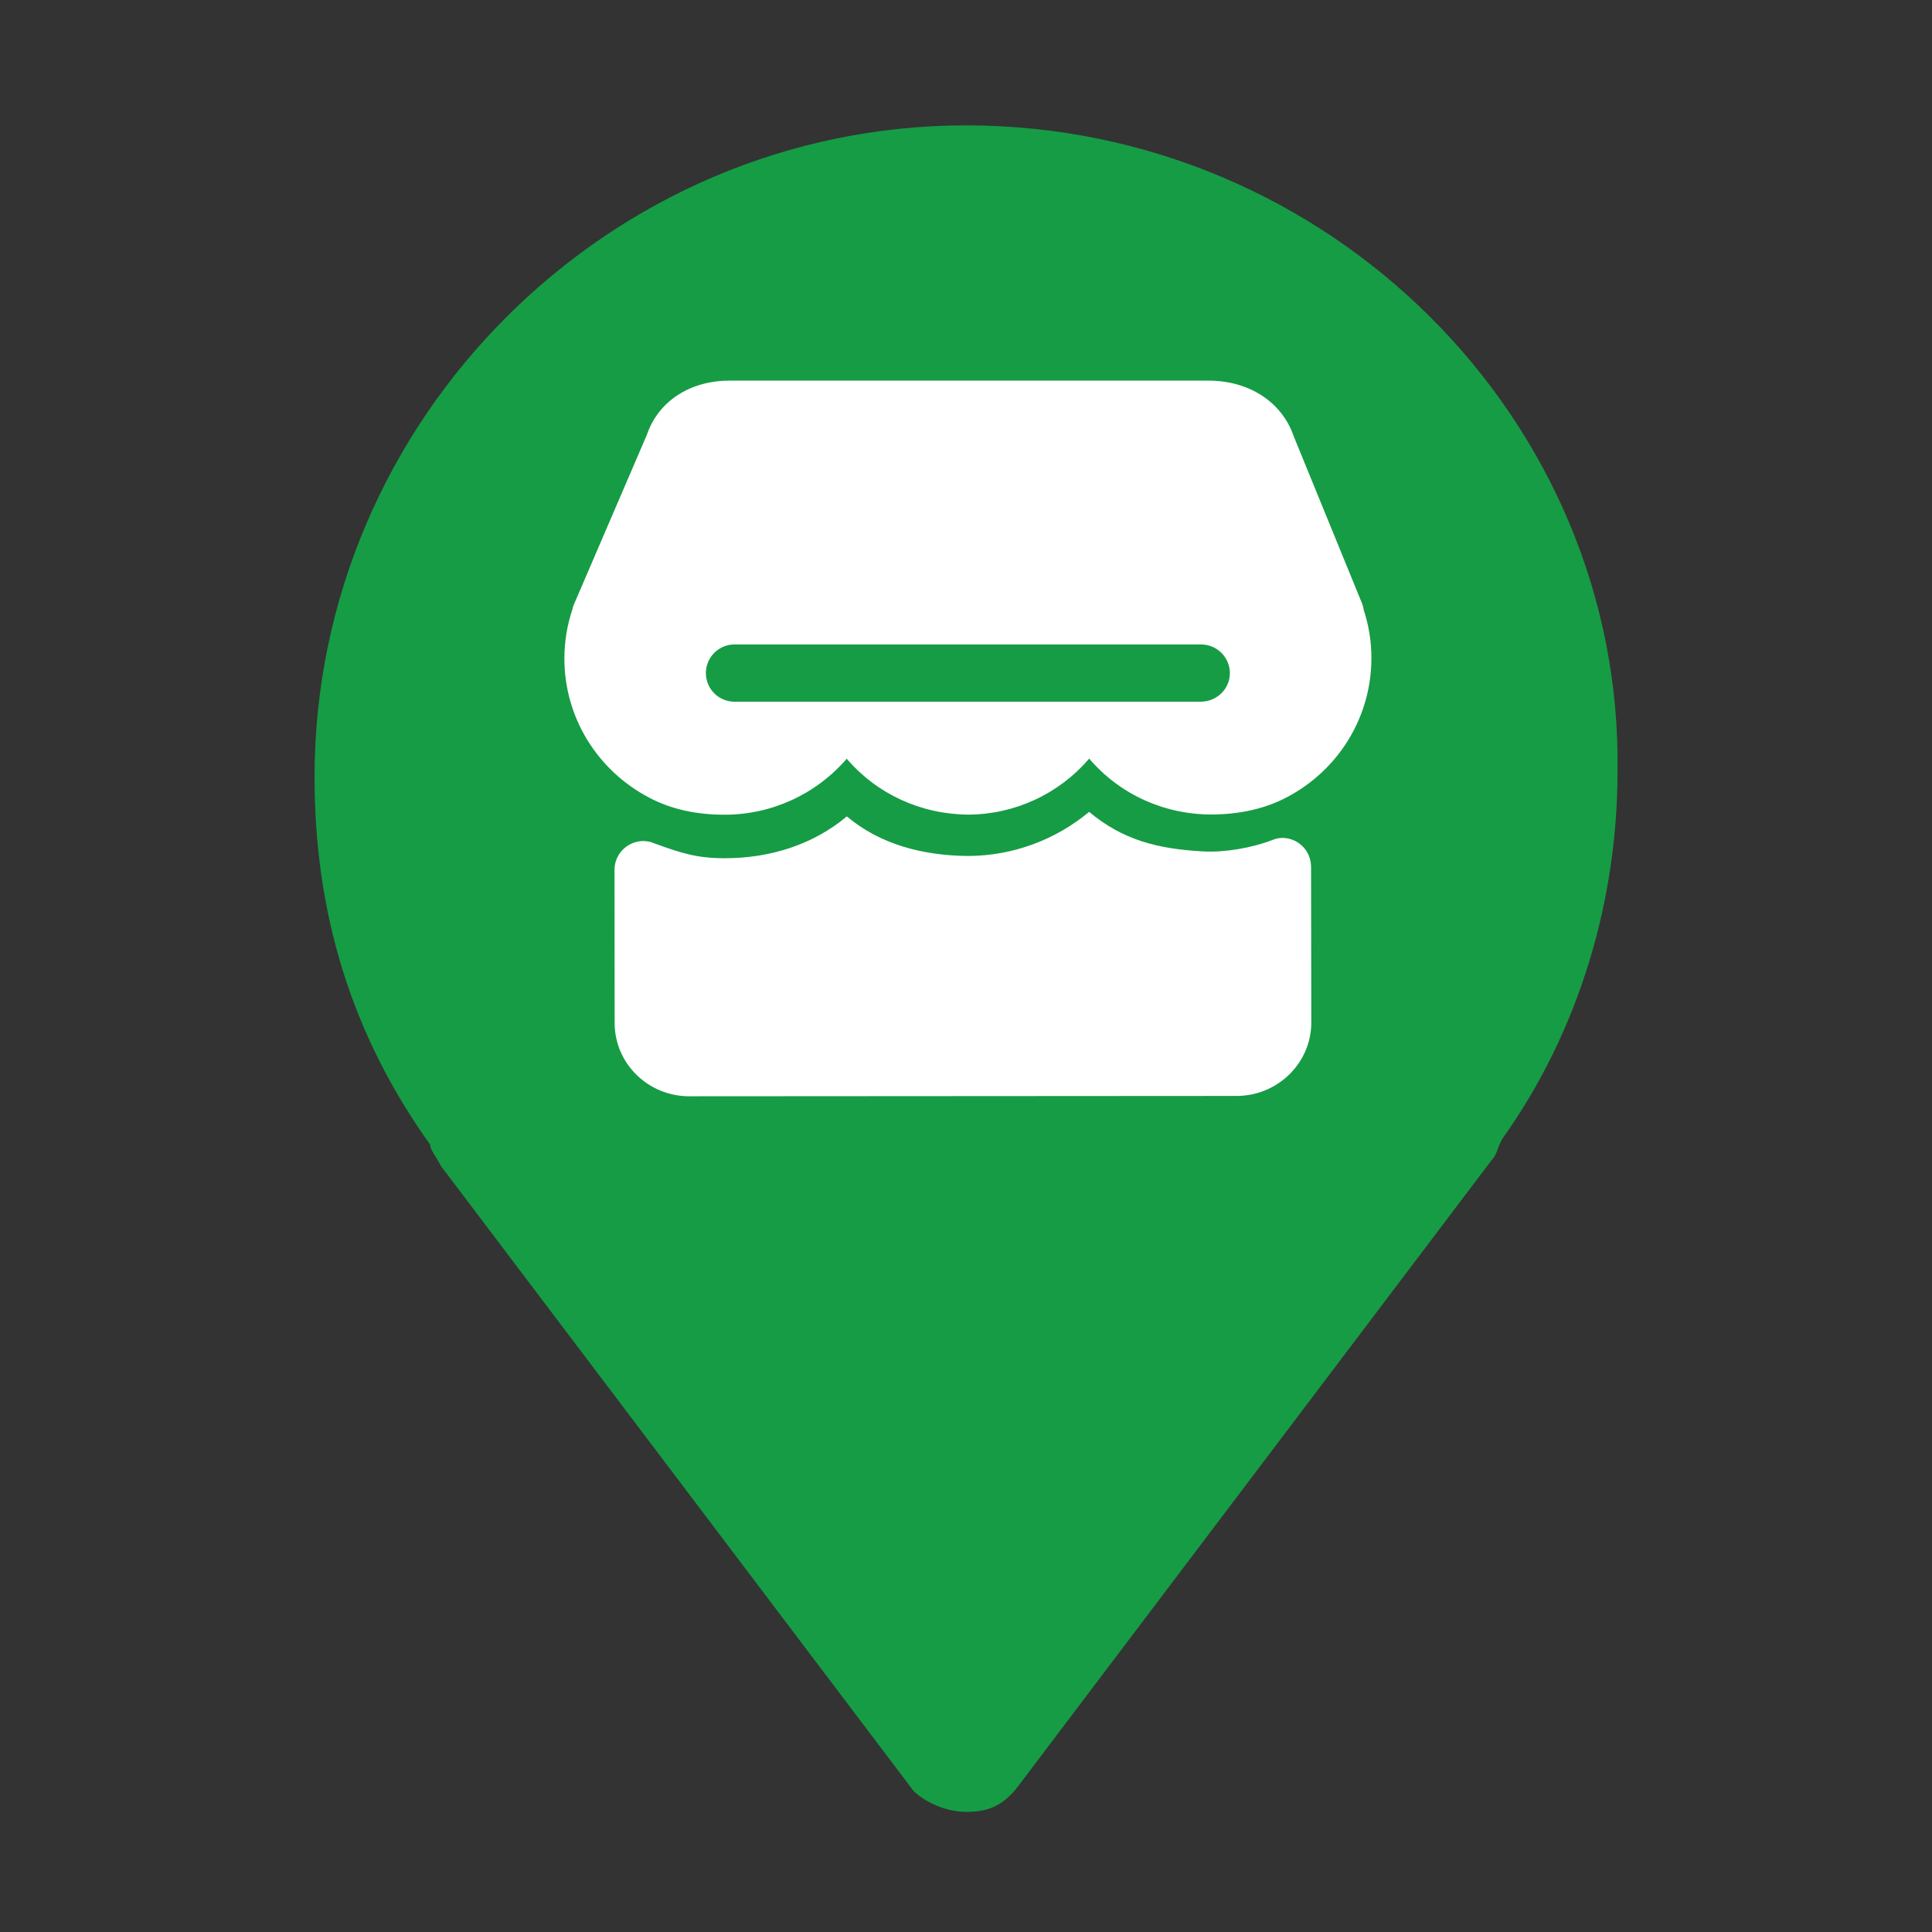 <?xml version="1.0" encoding="iso-8859-1"?>
<!-- Generator: Adobe Illustrator 22.0.0, SVG Export Plug-In . SVG Version: 6.00 Build 0)  -->
<svg version="1.1" id="&#x56FE;&#x5C42;_1" xmlns="http://www.w3.org/2000/svg" xmlns:xlink="http://www.w3.org/1999/xlink" x="0px"
	 y="0px" viewBox="0 0 1024 1024" style="enable-background:new 0 0 1024 1024;" xml:space="preserve">
<rect x="0" y="0" width="1024" height="1024" fill="#333333" stroke="none"/>
<rect x="65.725" y="66.868" style="fill:none;" width="893.608" height="856.089"/>
<rect x="548.118" y="482.844" style="fill:none;" width="378.987" height="319.814"/>
<path style="fill:#169C45;" d="M512.017,66.448c-189.356,0-345.299,155.943-345.299,345.299c0,72.406,19.492,136.452,61.264,194.932
	c0,2.784,2.782,5.566,5.57,11.138l250.619,331.378c5.57,5.572,16.708,11.138,27.845,11.138c11.142,0,19.496-2.784,27.851-13.921
	l250.618-331.378c2.788-2.788,2.788-5.57,5.571-11.142c41.771-58.476,61.263-128.093,61.263-194.927
	C860.104,222.391,704.161,66.448,512.017,66.448z"/>
<g>
	<path style="fill:#FFFFFF;" d="M694.872,459.277c-0.021-4.066-1.664-7.952-4.562-10.799c-2.9-2.849-6.815-4.421-10.878-4.372
		c-1.526,0.056-3.033,0.355-4.46,0.889c-11.447,4.504-26.025,6.873-37.047,6.283c-24.275-1.303-42.836-6.044-60.663-20.976
		c-17.945,14.966-40.532,23.232-63.9,23.385c-24.217-0.177-46.866-6.104-64.517-20.976c-17.832,14.932-40.542,22.164-64.761,22.164
		h-0.056c-14.741,0-23.134-2.786-36.566-7.646c-0.362-0.177-0.725-0.237-1.147-0.413l-1.806-0.653
		c-1.115-0.211-2.24-0.348-3.371-0.413c-8.558,0-15.422,6.87-15.422,15.168l0.062,81.314c0,21.398,17.714,38.812,39.521,38.812
		l290.245-0.177c21.744-0.058,39.467-17.542,39.467-38.872l-0.118-82.742L694.872,459.277z"/>
	<path style="fill:#FFFFFF;" d="M722.764,323.161l-0.009,0.014c0-0.239-0.061-0.413-0.061-0.653
		c-0.179-0.866-0.42-1.718-0.724-2.549l-36.195-88.539c-6.184-18.252-23.558-29.687-45.242-29.687H386.673
		c-21.329,0-37.895,11.198-43.858,28.798l-38.854,90.348c-0.181,0.594-0.425,1.303-0.603,2.134
		c-2.795,8.41-4.221,17.212-4.219,26.072c0,30.908,17.228,59.14,44.941,73.658c11.389,6.058,24.761,9.058,39.88,9.058h0.063
		c24.883,0.025,48.536-10.818,64.761-29.685c15.905,18.607,39.158,29.453,64.398,29.629c24.672-0.077,48.083-10.92,64.099-29.688
		c16.023,18.784,39.467,29.629,64.88,29.629c15.419-0.056,29.034-3.257,40.542-9.48c27.289-14.655,44.157-42.713,44.157-73.282
		C726.9,340.179,725.518,331.473,722.764,323.161z M636.384,371.916H389.693c-5.509,0.137-10.662-2.724-13.458-7.474
		c-2.795-4.751-2.795-10.641,0-15.392c2.796-4.75,7.948-7.611,13.458-7.474h246.75c4.058-0.044,7.968,1.53,10.864,4.376
		c2.895,2.849,4.535,6.733,4.555,10.792C651.866,365.162,644.938,371.916,636.384,371.916z"/>
</g>
</svg>
